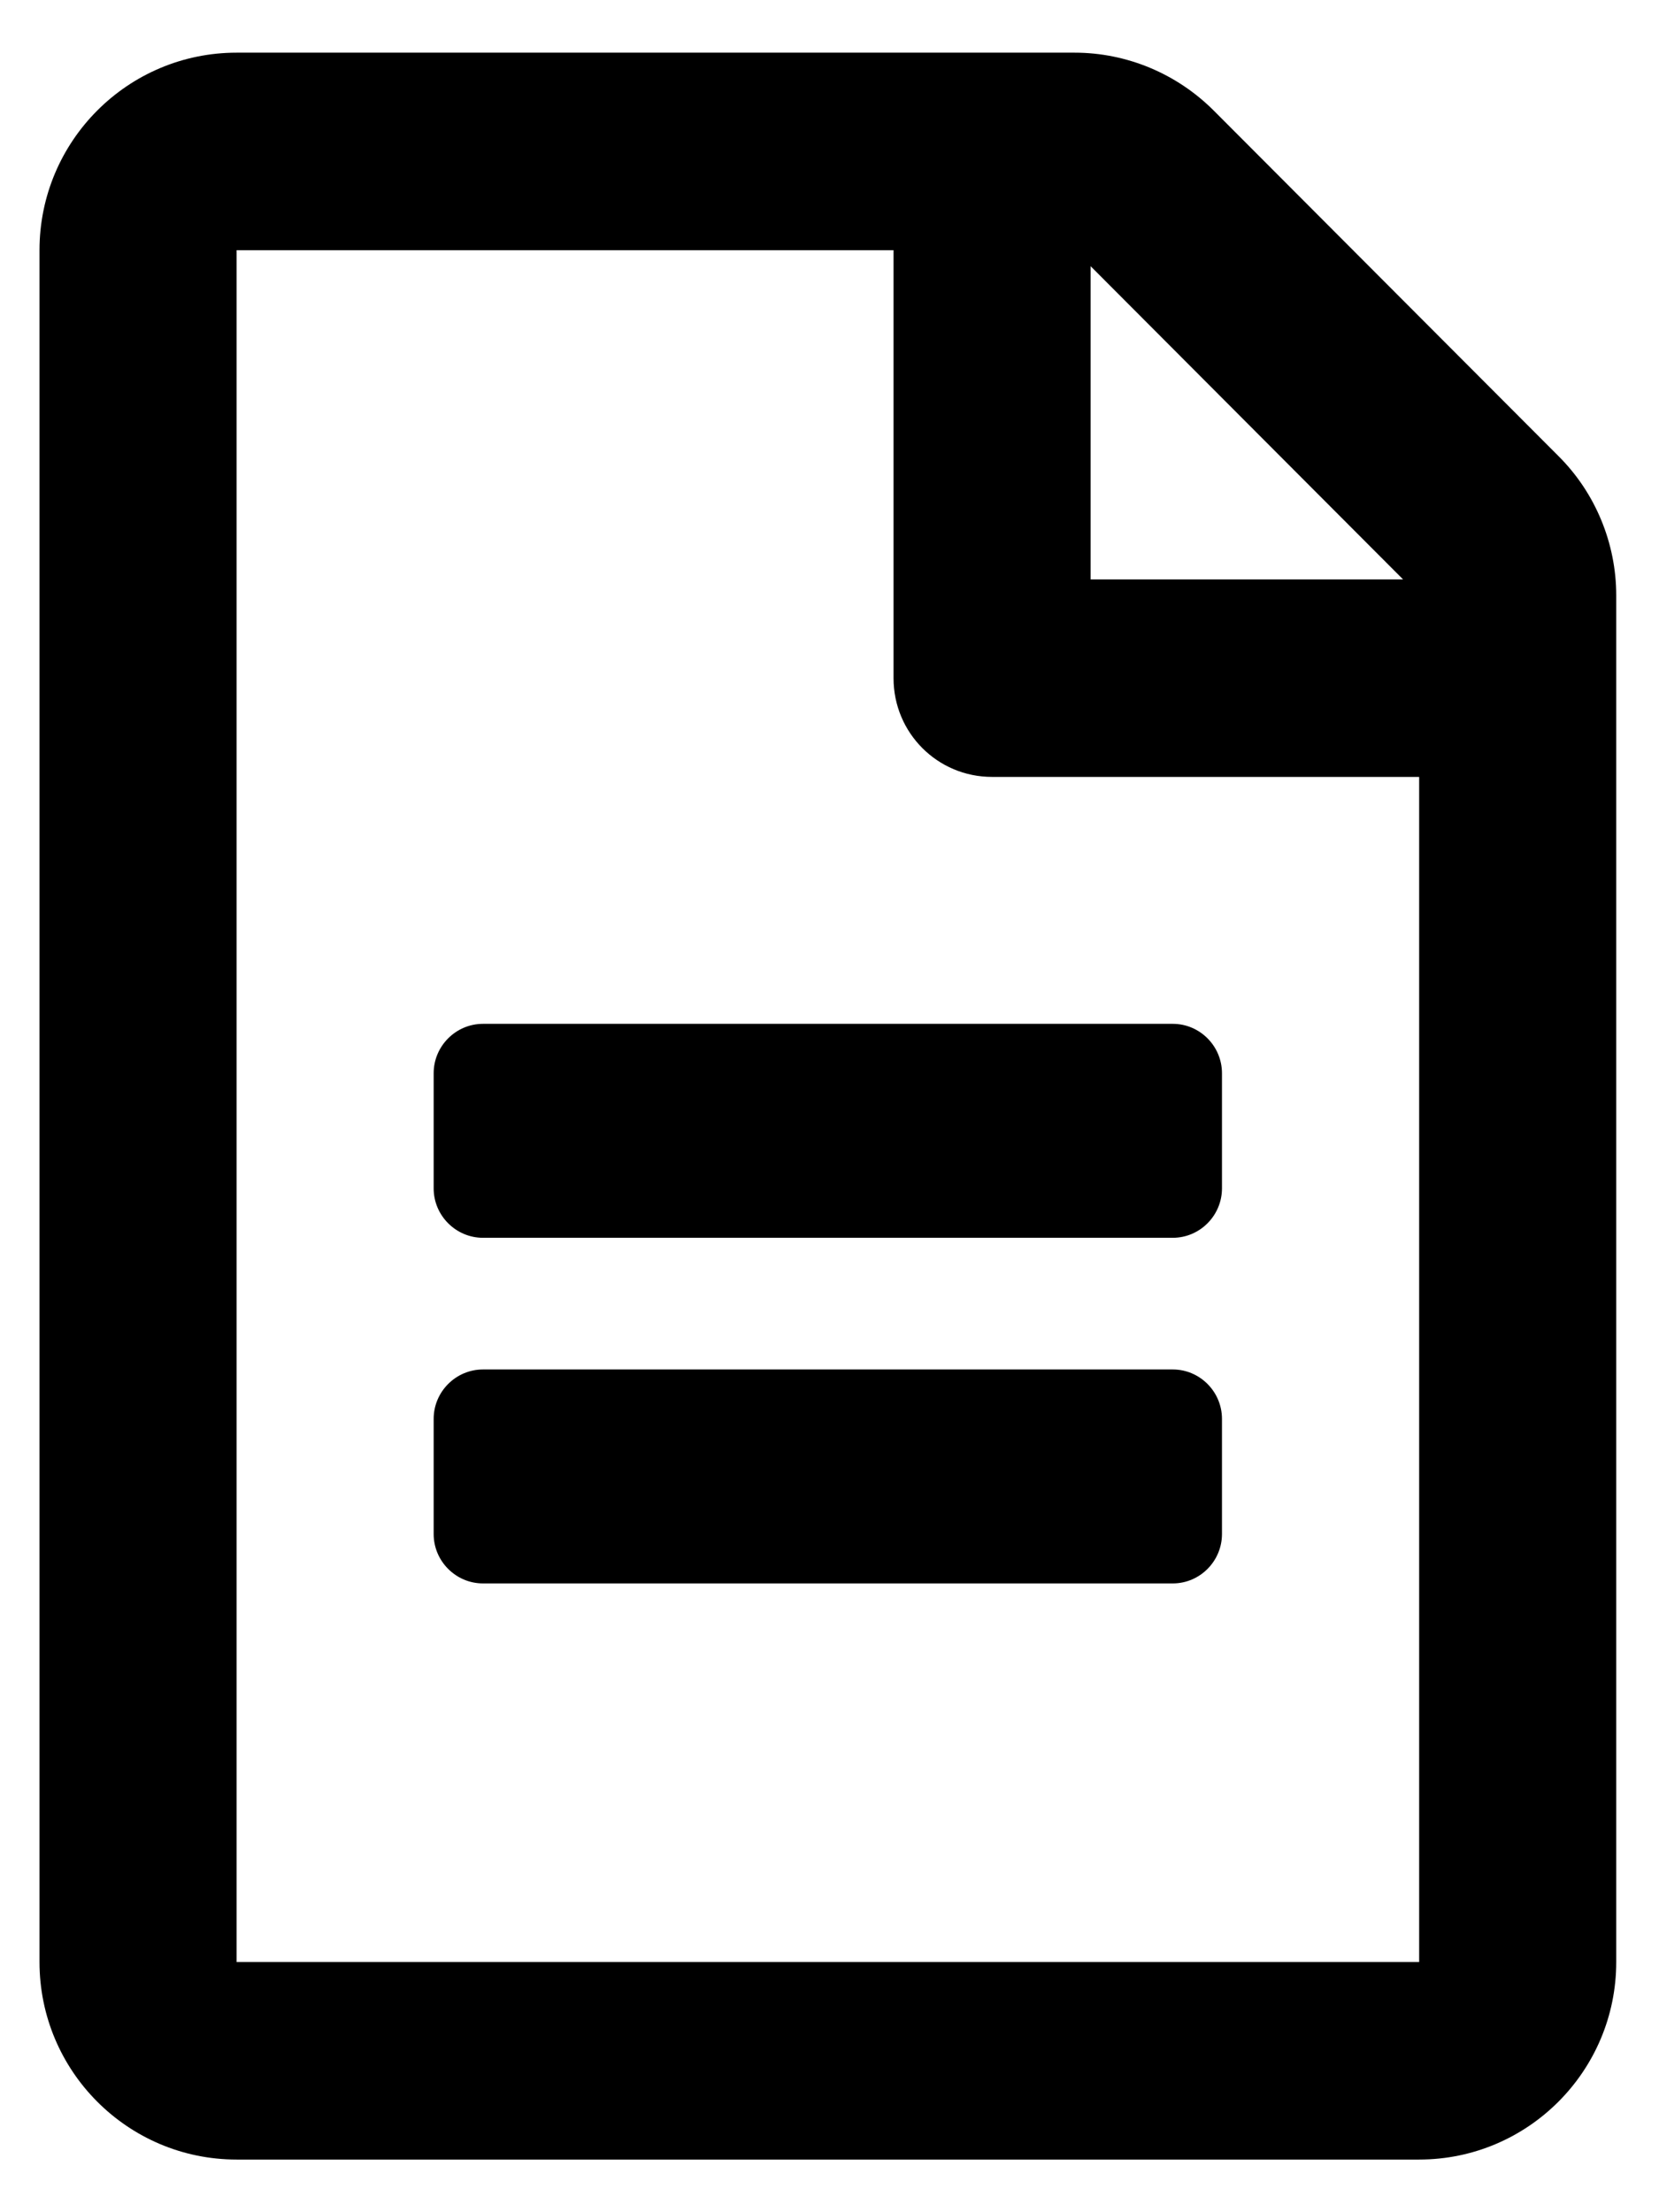 <?xml version="1.0" encoding="UTF-8"?>
<svg width="15" height="20" viewBox="0 0 15 21" fill="none" xmlns="http://www.w3.org/2000/svg">
    <path d="M11.226 10.188V11.281C11.226 11.539 11.016 11.75 10.759 11.75H4.21C3.953 11.75 3.742 11.539 3.742 11.281V10.188C3.742 9.93 3.953 9.719 4.21 9.719H10.759C11.016 9.719 11.226 9.93 11.226 10.188ZM10.759 13H4.21C3.953 13 3.742 13.211 3.742 13.469V14.562C3.742 14.82 3.953 15.031 4.21 15.031H10.759C11.016 15.031 11.226 14.82 11.226 14.562V13.469C11.226 13.211 11.016 13 10.759 13ZM14.969 5.652V18.625C14.969 19.66 14.13 20.5 13.098 20.5H1.871C0.838 20.5 0 19.66 0 18.625V2.375C0 1.34 0.838 0.5 1.871 0.5H9.827C10.322 0.5 10.798 0.699 11.149 1.051L14.419 4.328C14.77 4.676 14.969 5.156 14.969 5.652ZM9.979 2.527V5.5H12.945L9.979 2.527ZM13.098 18.625V7.375H9.043C8.525 7.375 8.108 6.957 8.108 6.438V2.375H1.871V18.625H13.098Z"
          fill="currentColor"/>
</svg>
